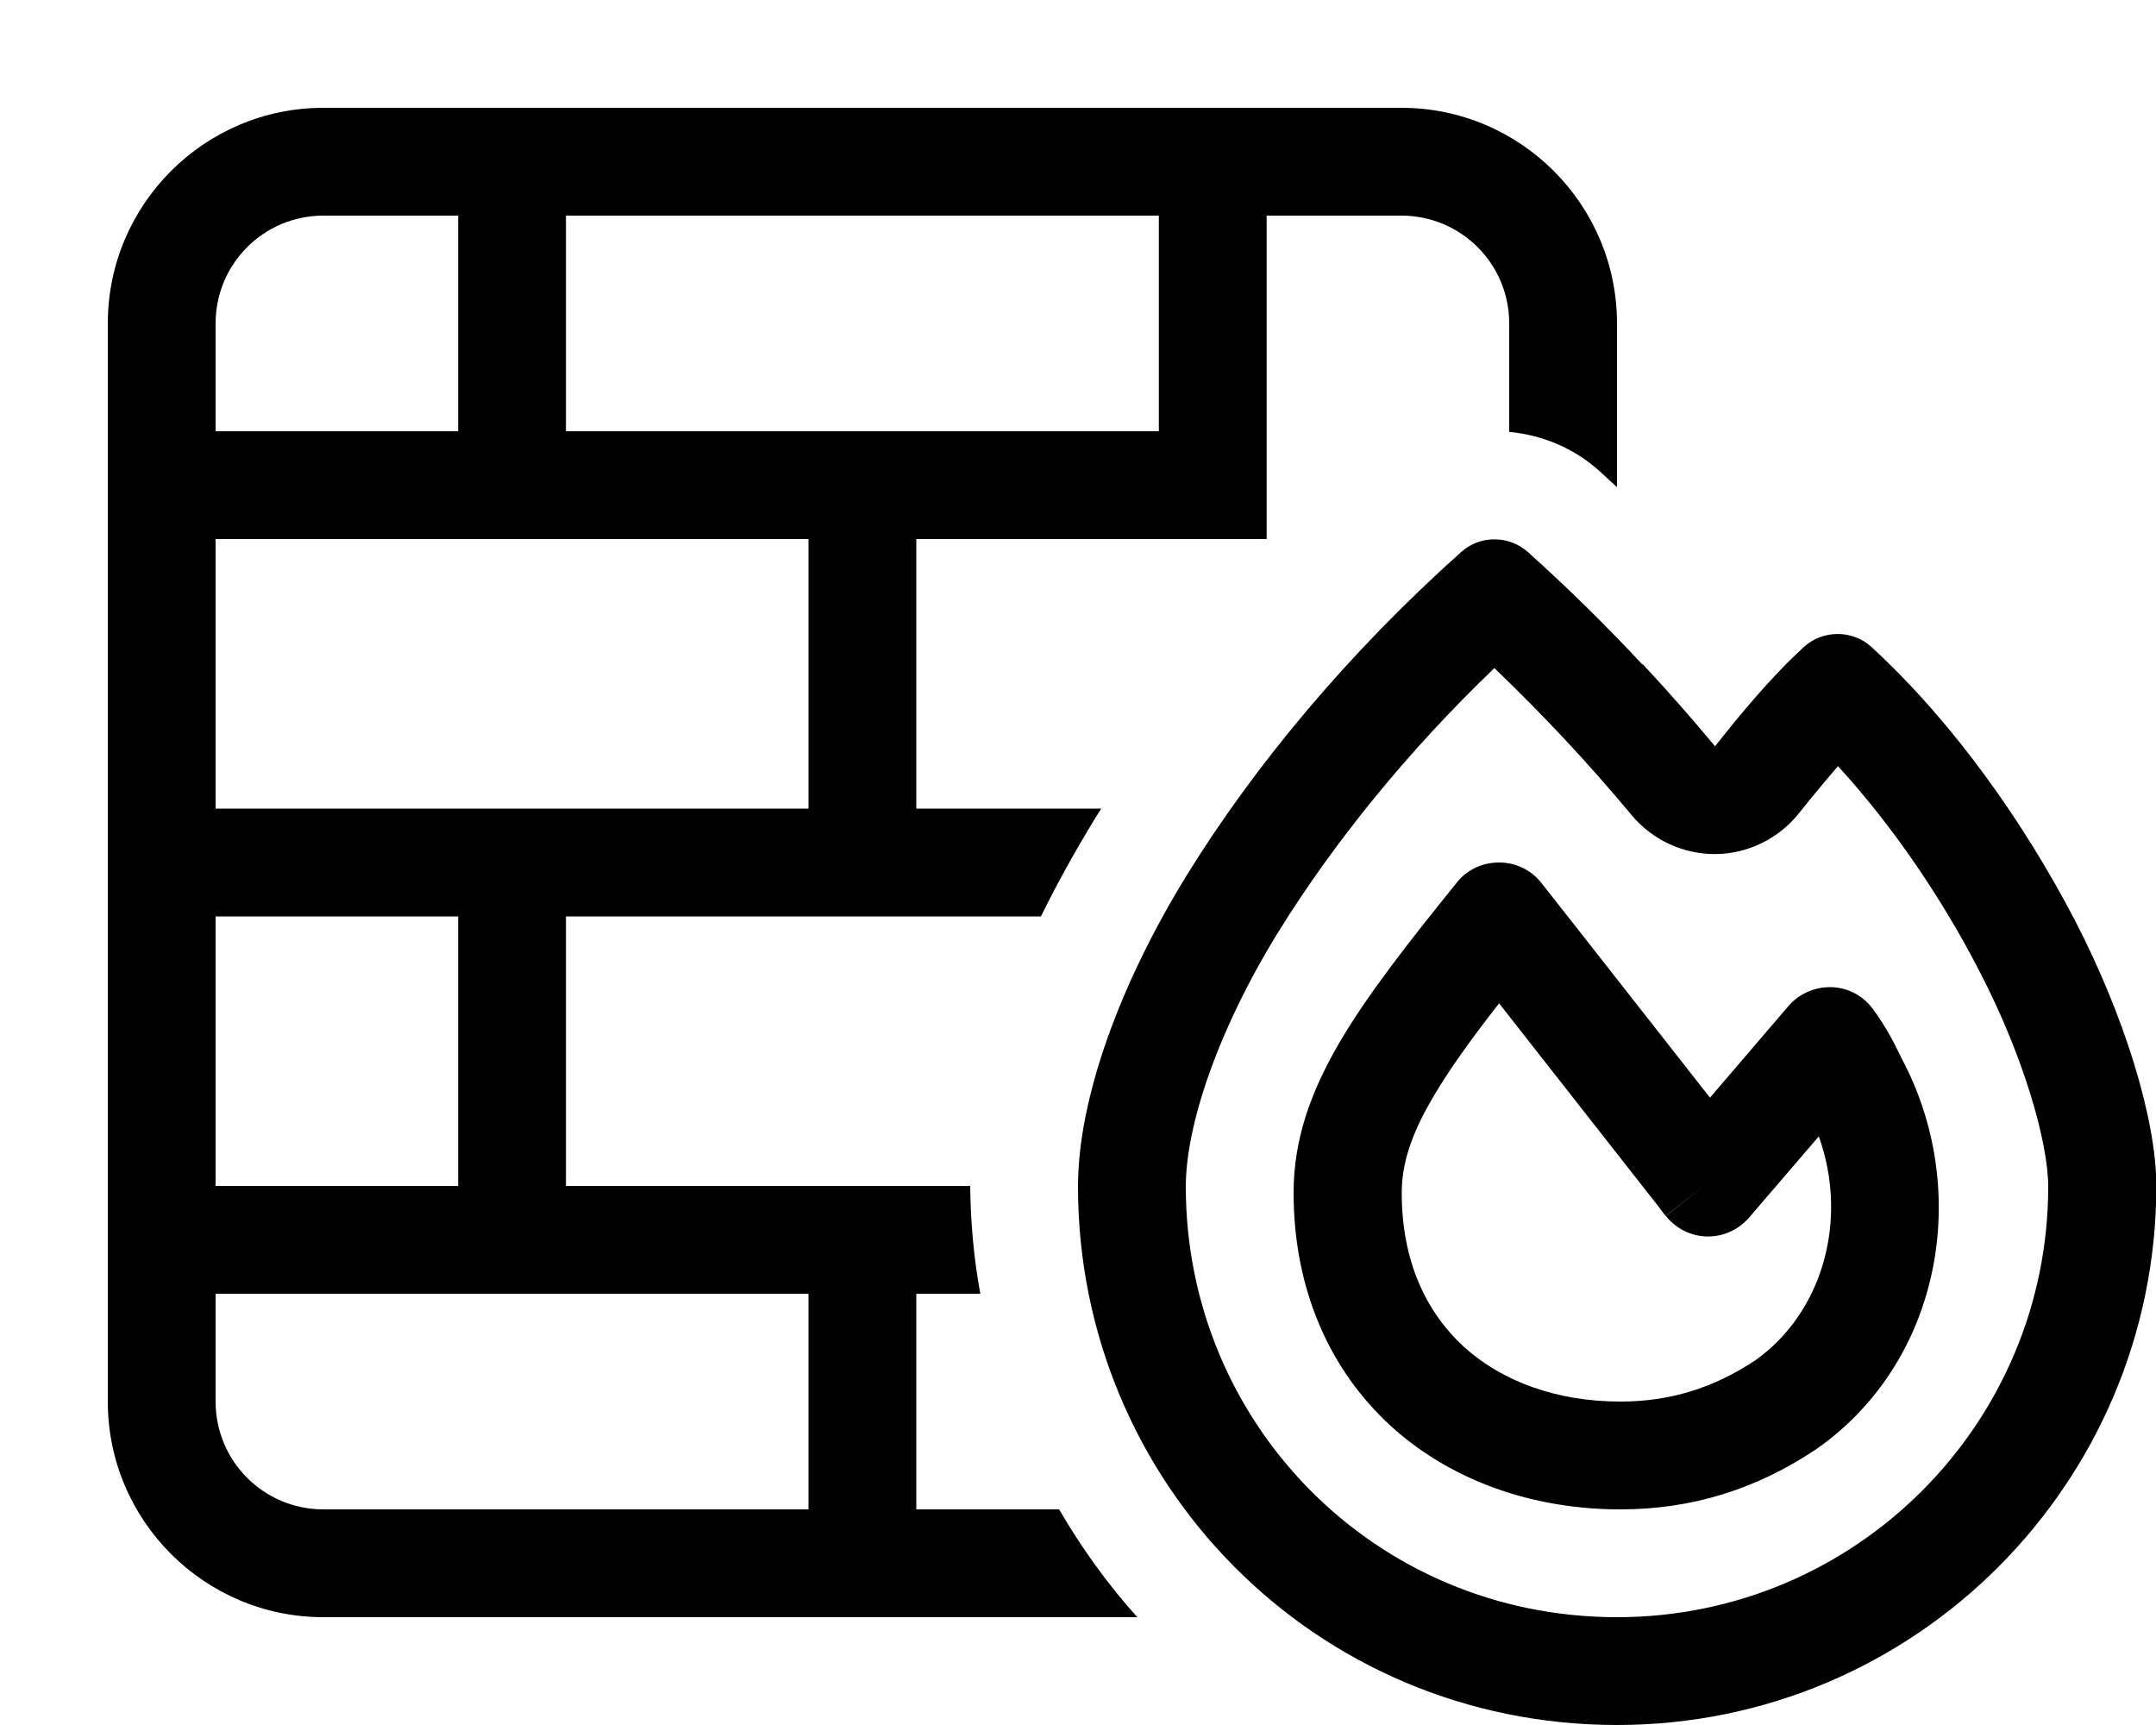 <svg fill="currentColor" xmlns="http://www.w3.org/2000/svg" viewBox="0 0 640 512"><!--! Font Awesome Pro 6.4.2 by @fontawesome - https://fontawesome.com License - https://fontawesome.com/license (Commercial License) Copyright 2023 Fonticons, Inc. --><path d="M168 64v64h72 32 72V64H168zm-32 0H96C78.3 64 64 78.3 64 96v32h72V64zM64 160v80h72 32 72V160H64zm0 192h72V272H64v80zm0 32v32c0 17.7 14.3 32 32 32H240V384H168 136 64zm104-32H288c.1 10.9 1.1 21.6 3 32H272v64h42.4c6.6 11.4 14.4 22.2 23.2 32H96c-35.3 0-64-28.7-64-64V96c0-35.3 28.7-64 64-64H416c35.3 0 64 28.7 64 64v48.6c-1.7-1.5-3.3-3.1-5-4.6c-7.7-7-17.2-10.9-27-11.8V96c0-17.7-14.3-32-32-32H376v64 32H272v80h54.9c-.6 .9-1.1 1.8-1.7 2.7c-5.8 9.5-11.3 19.3-16.2 29.3H168v80zm341.4-98.5c-9.6 .1-18.8-4.1-25-11.5c-12.9-15.5-26.5-30-40.8-43.7c-26.1 25-48 52.3-64 78.1c-18.3 29.6-27.6 57.9-27.6 75.8C352 422.5 408.2 480 480 480c71 0 128-57.6 128-127.8c0-12.8-7-38.2-20.6-64.3c-10.9-21.1-25.4-42.6-41.8-60.5c-3.8 4.4-7.7 9.1-11.6 14c-6 7.5-15.1 12-24.7 12.1zm-21.8-56.4c7.4 7.9 14.5 16 21.5 24.4c6.4-8.1 13.6-16.8 21.2-24.5c1.7-1.7 3.5-3.4 5.2-5c5.6-5.1 14.4-5.1 20 0c24.7 22.7 45.6 52.7 60.4 81.1c14.5 28 24.2 58.8 24.2 79C640 440 568.7 512 480 512c-89.7 0-160-72.1-160-159.8c0-26.4 12.7-60.7 32.4-92.6c20-32.4 48.1-66.1 81.4-95.8c2.8-2.5 6.4-3.8 10-3.7c3.5 0 7 1.3 9.8 3.8c11.8 10.6 23.1 21.7 34 33.4zM445.1 256c4.8 0 9.4 2.2 12.4 6c2.1 2.6 17.6 22.4 32.6 41.5l17.5 22.3 23.3-27.2c3.2-3.7 7.8-5.7 12.7-5.6s9.4 2.5 12.3 6.4c3.9 5.2 6.4 10.3 8.3 14.1l0 .1c21.3 39.3 12.3 90.4-25 116.5l-.3 .2 0 0C521.3 442 502.3 448 481 448c-25.9 0-50.2-8.4-68.2-24.8C394.7 406.6 384 382.7 384 354c0-15.7 5-29.7 13.4-44.2c8.2-14.1 20.2-29.5 35.1-47.9c3-3.8 7.6-5.9 12.5-5.9zm94.8 81.3l-20.7 24.1c-3.1 3.6-7.7 5.7-12.5 5.6s-9.3-2.4-12.2-6.1L507 351l-12.6 9.9 0 0 0 0 0 0-.1-.2-.5-.6-1.8-2.4-6.6-8.4-20.4-26-20-25.5c-8.6 11-15.1 20.1-19.8 28.2c-6.6 11.3-9.1 19.8-9.1 28.1c0 20.3 7.3 35.4 18.4 45.6C445.7 409.9 461.9 416 481 416c14.7 0 27.6-4 40-12.2c20.1-14.2 27.8-41.8 18.9-66.5z"/></svg>